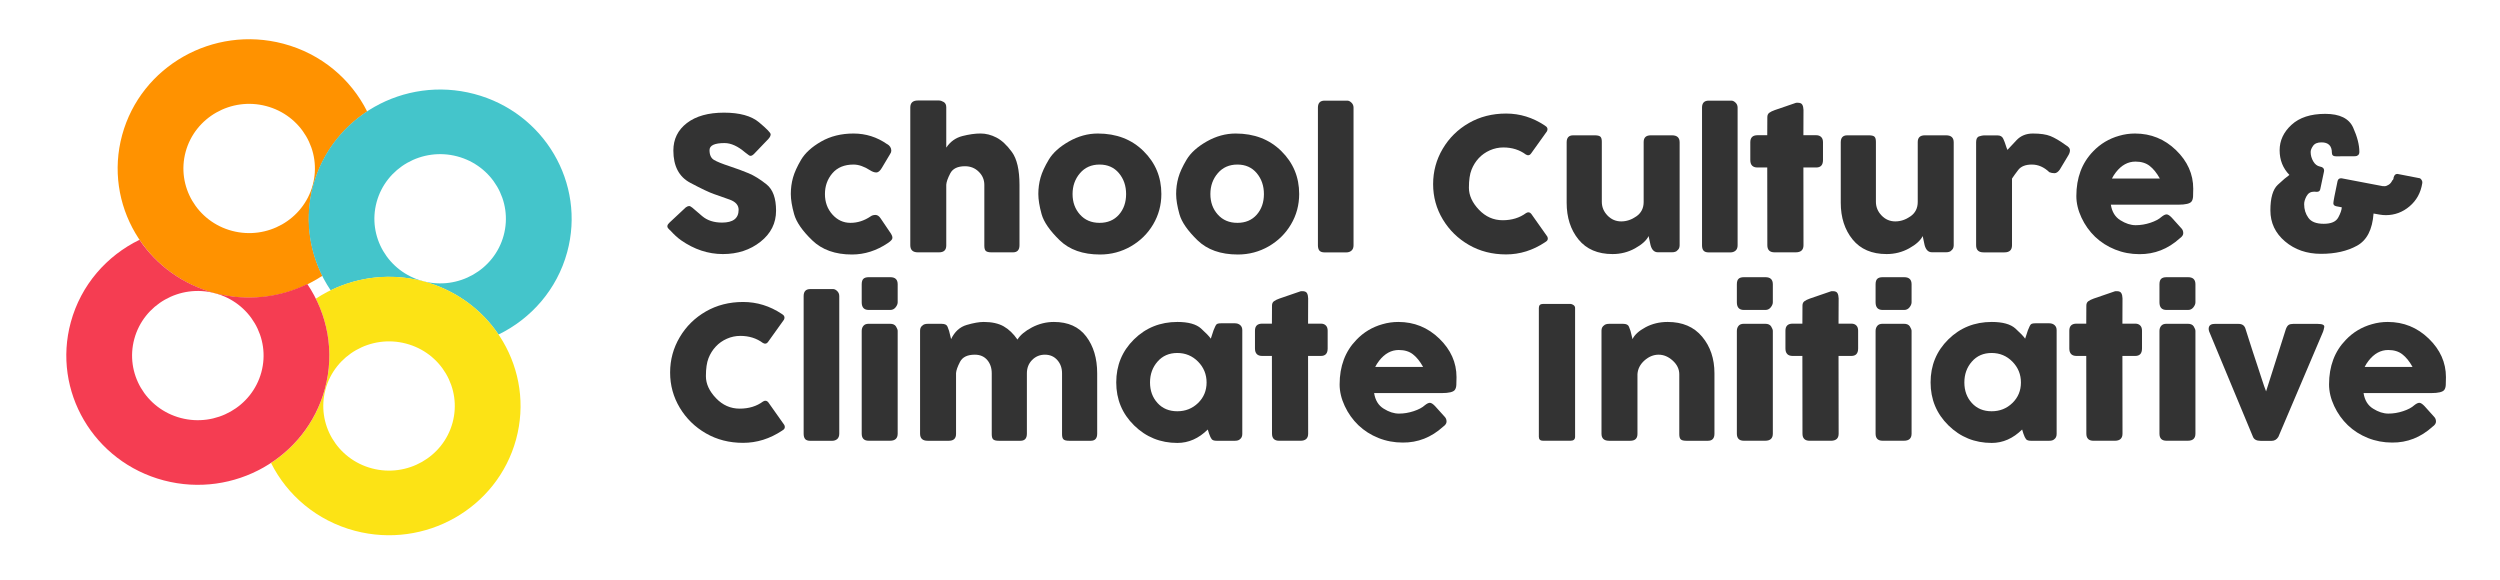 <svg width="362" height="84" viewBox="0 0 362 84" fill="none" xmlns="http://www.w3.org/2000/svg">
<path d="M104.914 20.716C103.464 20.716 102.738 21.059 102.738 21.744C102.738 22.429 102.956 22.903 103.389 23.159C103.823 23.415 104.562 23.716 105.614 24.061C106.666 24.41 107.598 24.753 108.406 25.092C109.214 25.431 110.077 25.966 110.996 26.699C111.914 27.435 112.374 28.703 112.374 30.509C112.374 32.317 111.624 33.815 110.123 35.003C108.618 36.194 106.803 36.789 104.673 36.789C102.546 36.789 100.52 36.12 98.604 34.782C98.109 34.427 97.608 33.972 97.106 33.415L97.067 33.377C97.057 33.357 97.047 33.348 97.034 33.345C97.021 33.338 97.008 33.332 96.998 33.322C96.992 33.306 96.979 33.297 96.966 33.29C96.953 33.287 96.894 33.223 96.787 33.101C96.539 32.842 96.594 32.551 96.946 32.231L99.305 30.028C99.5 29.897 99.653 29.833 99.77 29.833C99.884 29.823 100.047 29.907 100.259 30.079C100.464 30.252 100.933 30.656 101.666 31.286C102.399 31.914 103.363 32.231 104.556 32.231C106.155 32.231 106.953 31.613 106.953 30.38C106.953 29.711 106.526 29.222 105.673 28.908C104.823 28.594 104.061 28.325 103.389 28.101C102.718 27.874 101.569 27.33 99.943 26.465C98.318 25.601 97.503 24.046 97.503 21.795C97.503 20.147 98.158 18.821 99.464 17.816C100.774 16.814 102.562 16.312 104.833 16.312C107.103 16.312 108.8 16.782 109.917 17.72C111.035 18.658 111.592 19.231 111.592 19.445C111.592 19.657 111.478 19.887 111.25 20.131L109.168 22.304C108.895 22.573 108.66 22.637 108.465 22.499C108.269 22.362 108.08 22.218 107.895 22.07C106.842 21.168 105.849 20.716 104.914 20.716Z" fill="#333333"/>
<path d="M129.061 21.824C129.061 21.978 129.006 22.141 128.888 22.304L127.683 24.324C127.426 24.756 127.162 24.974 126.888 24.974C126.615 24.974 126.309 24.865 125.973 24.647C125.126 24.103 124.331 23.828 123.589 23.828C122.273 23.828 121.253 24.247 120.533 25.086C119.813 25.925 119.452 26.93 119.452 28.101C119.452 29.273 119.813 30.259 120.533 31.062C121.253 31.866 122.126 32.269 123.152 32.269C124.175 32.269 125.149 31.955 126.067 31.331C126.26 31.19 126.494 31.123 126.768 31.123C127.045 31.123 127.292 31.286 127.511 31.616L129.035 33.87C129.159 34.062 129.221 34.257 129.221 34.455C129.221 34.648 129.015 34.888 128.599 35.172C126.947 36.293 125.201 36.853 123.364 36.853C120.94 36.853 119.022 36.168 117.605 34.795C116.184 33.425 115.315 32.167 114.992 31.024C114.67 29.881 114.51 28.905 114.51 28.088C114.51 27.272 114.614 26.482 114.826 25.723C115.038 24.964 115.432 24.097 116.005 23.124C116.582 22.154 117.543 21.277 118.895 20.499C120.246 19.724 121.813 19.334 123.589 19.334C125.364 19.334 126.986 19.846 128.452 20.87L128.413 20.832C128.846 21.075 129.061 21.405 129.061 21.824Z" fill="#333333"/>
<path d="M131.81 15.565C131.81 14.89 132.175 14.551 132.908 14.551H135.97C136.175 14.551 136.4 14.624 136.648 14.771C136.895 14.919 137.019 15.175 137.019 15.54V21.375C137.602 20.508 138.381 19.951 139.351 19.701C140.322 19.455 141.198 19.33 141.977 19.33C142.752 19.33 143.521 19.525 144.28 19.916C145.042 20.306 145.788 21.004 146.521 22.006C147.254 23.011 147.622 24.599 147.622 26.769V35.508C147.622 36.193 147.309 36.539 146.681 36.539H143.554C143.163 36.539 142.896 36.472 142.752 36.34C142.606 36.212 142.531 35.959 142.531 35.585V26.769C142.531 26.03 142.264 25.396 141.723 24.868C141.185 24.336 140.521 24.071 139.736 24.071C138.667 24.071 137.954 24.416 137.596 25.108C137.237 25.799 137.045 26.343 137.019 26.744V35.547C137.019 36.206 136.671 36.539 135.97 36.539H132.908C132.175 36.539 131.81 36.193 131.81 35.508V15.565Z" fill="#333333"/>
<path d="M155.307 28.101C155.307 29.282 155.666 30.272 156.382 31.069C157.096 31.869 158.04 32.269 159.216 32.269C160.392 32.269 161.327 31.872 162.021 31.085C162.715 30.294 163.06 29.299 163.06 28.101C163.06 26.91 162.715 25.902 162.021 25.073C161.327 24.244 160.392 23.828 159.216 23.828C158.04 23.828 157.096 24.244 156.382 25.079C155.666 25.912 155.307 26.92 155.307 28.101ZM150.825 31.017C150.509 29.881 150.35 28.905 150.35 28.088C150.35 27.272 150.457 26.482 150.669 25.723C150.881 24.964 151.281 24.093 151.868 23.111C152.454 22.131 153.425 21.257 154.776 20.486C156.128 19.718 157.526 19.334 158.966 19.334C161.66 19.334 163.868 20.182 165.585 21.882C167.305 23.578 168.165 25.646 168.165 28.088C168.165 29.686 167.767 31.152 166.979 32.49C166.187 33.828 165.109 34.888 163.744 35.675C162.379 36.459 160.891 36.853 159.285 36.853C156.799 36.853 154.851 36.162 153.431 34.782C152.014 33.402 151.144 32.148 150.825 31.017Z" fill="#333333"/>
<path d="M175.263 28.101C175.263 29.282 175.621 30.272 176.338 31.069C177.051 31.869 177.999 32.269 179.172 32.269C180.348 32.269 181.283 31.872 181.976 31.085C182.67 30.294 183.016 29.299 183.016 28.101C183.016 26.91 182.67 25.902 181.976 25.073C181.283 24.244 180.348 23.828 179.172 23.828C177.999 23.828 177.051 24.244 176.338 25.079C175.621 25.912 175.263 26.92 175.263 28.101ZM170.784 31.017C170.465 29.881 170.305 28.905 170.305 28.088C170.305 27.272 170.412 26.482 170.624 25.723C170.836 24.964 171.237 24.093 171.823 23.111C172.409 22.131 173.38 21.257 174.732 20.486C176.084 19.718 177.481 19.334 178.921 19.334C181.615 19.334 183.823 20.182 185.54 21.882C187.26 23.578 188.12 25.646 188.12 28.088C188.12 29.686 187.726 31.152 186.934 32.49C186.143 33.828 185.065 34.888 183.7 35.675C182.335 36.459 180.846 36.853 179.24 36.853C176.755 36.853 174.807 36.162 173.387 34.782C171.97 33.402 171.1 32.148 170.784 31.017Z" fill="#333333"/>
<path d="M190.835 15.587C190.835 14.912 191.158 14.572 191.803 14.572H195.116C195.311 14.582 195.506 14.681 195.699 14.873C195.894 15.062 195.992 15.302 195.992 15.587V35.517C195.992 35.856 195.894 36.112 195.699 36.285C195.506 36.458 195.252 36.548 194.943 36.548H191.803C191.451 36.548 191.197 36.458 191.047 36.285C190.907 36.112 190.835 35.856 190.835 35.517V15.587Z" fill="#333333"/>
<path d="M217.683 21.352C217.008 21.352 216.363 21.49 215.741 21.762C215.116 22.038 214.582 22.415 214.129 22.895C213.679 23.379 213.327 23.939 213.077 24.576C212.822 25.213 212.699 26.084 212.699 27.188C212.699 28.289 213.181 29.349 214.148 30.367C215.116 31.381 216.262 31.89 217.588 31.89C218.914 31.89 220.044 31.541 220.982 30.847C221.272 30.674 221.52 30.712 221.725 30.965L224.044 34.246C224.211 34.595 224.11 34.867 223.738 35.069C221.963 36.25 220.077 36.839 218.08 36.839C216.083 36.839 214.288 36.382 212.699 35.466C211.109 34.55 209.845 33.315 208.914 31.759C207.982 30.207 207.516 28.507 207.516 26.66C207.516 24.816 207.979 23.11 208.907 21.541C209.835 19.973 211.096 18.731 212.692 17.815C214.285 16.9 216.083 16.442 218.08 16.442C220.087 16.442 221.953 17.018 223.686 18.174C224.067 18.392 224.168 18.673 223.992 19.022L221.699 22.226C221.513 22.502 221.266 22.556 220.956 22.383C220.038 21.695 218.947 21.352 217.683 21.352Z" fill="#333333"/>
<path d="M240.054 36.528C239.533 36.528 239.181 36.179 238.996 35.485L238.716 34.182C238.416 34.806 237.768 35.398 236.768 35.952C235.771 36.509 234.68 36.788 233.494 36.788C231.357 36.788 229.715 36.083 228.569 34.678C227.425 33.27 226.852 31.496 226.852 29.348V20.609C226.852 19.934 227.168 19.595 227.793 19.595H230.924C231.311 19.595 231.579 19.655 231.725 19.783C231.872 19.908 231.943 20.158 231.943 20.532V29.22C231.943 29.976 232.217 30.638 232.764 31.205C233.315 31.775 233.976 32.059 234.755 32.059C235.523 32.059 236.256 31.813 236.953 31.323C237.65 30.834 238.002 30.139 238.002 29.246V20.571C238.002 19.918 238.344 19.595 239.035 19.595H242.11C242.843 19.595 243.211 19.934 243.211 20.609V35.536C243.211 35.885 243.064 36.154 242.771 36.343L242.853 36.304C242.677 36.451 242.429 36.528 242.11 36.528H240.054Z" fill="#333333"/>
<path d="M246.453 15.587C246.453 14.912 246.776 14.572 247.421 14.572H250.733C250.929 14.582 251.121 14.681 251.317 14.873C251.512 15.062 251.606 15.302 251.606 15.587V35.517C251.606 35.856 251.512 36.112 251.317 36.285C251.121 36.458 250.87 36.548 250.561 36.548H247.421C247.066 36.548 246.815 36.458 246.665 36.285C246.522 36.112 246.453 35.856 246.453 35.517V15.587Z" fill="#333333"/>
<path d="M260.018 36.538H256.956C256.259 36.538 255.91 36.193 255.91 35.508L255.897 24.253H254.49C253.793 24.253 253.444 23.894 253.444 23.174V20.594C253.444 19.915 253.793 19.579 254.49 19.579H255.897L255.91 16.961C255.91 16.682 256.001 16.474 256.187 16.333C256.373 16.195 256.64 16.064 256.982 15.943L260.057 14.889C260.102 14.88 260.145 14.877 260.19 14.877H260.311C260.646 14.877 260.868 14.973 260.972 15.162C261.08 15.354 261.135 15.607 261.145 15.917L261.132 19.579H262.988C263.288 19.579 263.526 19.666 263.702 19.838C263.881 20.011 263.969 20.264 263.969 20.594V23.174C263.969 23.894 263.64 24.253 262.988 24.253H261.132L261.145 35.508C261.145 36.193 260.77 36.538 260.018 36.538Z" fill="#333333"/>
<path d="M279.744 36.528C279.222 36.528 278.867 36.179 278.682 35.485L278.405 34.182C278.102 34.806 277.454 35.398 276.457 35.952C275.457 36.509 274.365 36.788 273.183 36.788C271.043 36.788 269.401 36.083 268.258 34.678C267.114 33.27 266.541 31.496 266.541 29.348V20.609C266.541 19.934 266.854 19.595 267.482 19.595H270.61C271 19.595 271.268 19.655 271.411 19.783C271.558 19.908 271.632 20.158 271.632 20.532V29.22C271.632 29.976 271.906 30.638 272.453 31.205C273.001 31.775 273.662 32.059 274.44 32.059C275.209 32.059 275.942 31.813 276.642 31.323C277.339 30.834 277.688 30.139 277.688 29.246V20.571C277.688 19.918 278.033 19.595 278.721 19.595H281.796C282.532 19.595 282.897 19.934 282.897 20.609V35.536C282.897 35.885 282.75 36.154 282.46 36.343L282.538 36.304C282.363 36.451 282.115 36.528 281.796 36.528H279.744Z" fill="#333333"/>
<path d="M291.338 35.512C291.338 36.197 290.976 36.543 290.253 36.543H287.204C286.497 36.543 286.142 36.197 286.142 35.512V20.585C286.142 20.115 286.292 19.836 286.585 19.746C286.882 19.654 287.097 19.609 287.23 19.609H289.269C289.66 19.609 289.931 19.775 290.08 20.108C290.23 20.444 290.341 20.736 290.416 20.988C290.491 21.241 290.579 21.478 290.677 21.706C290.95 21.411 291.39 20.94 291.996 20.297C292.599 19.657 293.39 19.334 294.361 19.334C295.439 19.334 296.286 19.458 296.905 19.705C297.524 19.954 298.27 20.393 299.146 21.027C299.534 21.254 299.729 21.491 299.729 21.744C299.729 21.997 299.648 22.247 299.491 22.499L298.257 24.558C298.009 24.903 297.755 25.079 297.488 25.079C297.224 25.079 296.977 25.031 296.745 24.935C295.977 24.196 295.133 23.828 294.214 23.828C293.296 23.828 292.634 24.09 292.234 24.615C291.83 25.14 291.533 25.556 291.338 25.86V35.512Z" fill="#333333"/>
<path d="M309.216 23.399C308.131 23.399 307.183 23.914 306.382 24.948C306.151 25.243 305.962 25.544 305.812 25.848H312.744C312.291 25.038 311.802 24.433 311.271 24.023C310.74 23.607 310.056 23.399 309.216 23.399ZM300.655 28.386C300.655 25.748 301.463 23.594 303.079 21.926C304.121 20.832 305.382 20.076 306.857 19.66C307.6 19.442 308.362 19.334 309.151 19.334C311.447 19.334 313.428 20.137 315.089 21.744C316.75 23.351 317.581 25.214 317.581 27.333C317.581 27.791 317.571 28.169 317.555 28.466C317.535 28.761 317.467 28.994 317.343 29.167C317.122 29.481 316.48 29.638 315.421 29.638H305.652C305.812 30.672 306.271 31.421 307.03 31.891C307.789 32.368 308.528 32.608 309.242 32.608C309.958 32.608 310.672 32.49 311.379 32.256C312.086 32.019 312.623 31.735 312.994 31.395C313.288 31.162 313.529 31.043 313.724 31.043C313.916 31.043 314.164 31.2 314.467 31.514L315.91 33.114C316.06 33.29 316.135 33.505 316.135 33.767C316.135 34.026 315.968 34.273 315.633 34.51C313.926 36.056 311.978 36.818 309.786 36.802C308.548 36.802 307.379 36.581 306.274 36.136C305.17 35.694 304.203 35.077 303.372 34.289C302.551 33.498 301.893 32.573 301.398 31.514C300.903 30.454 300.655 29.41 300.655 28.386Z" fill="#333333"/>
<path d="M333.641 29.565C333.641 30.321 333.846 30.98 334.26 31.55C334.67 32.12 335.41 32.405 336.478 32.405C337.547 32.405 338.247 32.104 338.573 31.505C338.899 30.907 339.071 30.41 339.091 30.02L338.28 29.863C338.006 29.802 337.869 29.658 337.869 29.434C337.869 29.207 338.068 28.154 338.469 26.268C338.527 25.964 338.7 25.814 338.983 25.814C339.045 25.814 339.084 25.817 339.104 25.826L344.987 26.947C345.016 26.953 345.117 26.96 345.293 26.96C345.469 26.96 345.668 26.886 345.889 26.745C346.111 26.601 346.28 26.399 346.394 26.137C346.524 26.044 346.593 25.9 346.593 25.708C346.69 25.362 346.863 25.186 347.107 25.186C347.169 25.186 347.212 25.193 347.228 25.199L350.264 25.788C350.388 25.788 350.498 25.855 350.603 25.996C350.704 26.134 350.753 26.255 350.753 26.361C350.753 26.463 350.749 26.531 350.74 26.556C350.521 27.917 349.909 29.024 348.906 29.876C347.902 30.727 346.756 31.153 345.466 31.153C345.173 31.153 344.883 31.127 344.589 31.076L343.69 30.919C343.521 33.237 342.726 34.789 341.303 35.574C339.879 36.361 338.14 36.755 336.081 36.755C334.022 36.755 332.286 36.153 330.872 34.956C329.458 33.759 328.752 32.261 328.752 30.462C328.752 28.666 329.107 27.433 329.817 26.764C330.53 26.095 331.094 25.618 331.507 25.33C330.563 24.357 330.09 23.169 330.09 21.761C330.09 20.356 330.664 19.123 331.814 18.07C332.964 17.014 334.589 16.486 336.69 16.486C338.794 16.486 340.143 17.151 340.739 18.48C341.335 19.808 341.635 20.98 341.635 21.995C341.635 22.206 341.576 22.36 341.456 22.465C341.335 22.568 341.192 22.622 341.026 22.622L338.241 22.635C337.853 22.635 337.658 22.465 337.658 22.126C337.658 21.118 337.156 20.615 336.146 20.615C335.573 20.615 335.169 20.782 334.934 21.118C334.7 21.451 334.583 21.748 334.583 22.008C334.583 22.478 334.706 22.926 334.954 23.358C335.201 23.787 335.53 24.04 335.934 24.12C336.332 24.187 336.53 24.376 336.53 24.68C336.53 24.748 336.527 24.796 336.517 24.821L335.99 27.325C335.954 27.629 335.781 27.779 335.472 27.779L335.087 27.753C334.592 27.753 334.227 27.965 333.993 28.39C333.758 28.816 333.641 29.207 333.641 29.565Z" fill="#333333"/>
<path d="M107.199 48.637C106.528 48.637 105.88 48.771 105.258 49.046C104.636 49.319 104.098 49.696 103.648 50.18C103.196 50.66 102.847 51.22 102.593 51.86C102.342 52.497 102.215 53.368 102.215 54.472C102.215 55.573 102.701 56.633 103.668 57.648C104.636 58.666 105.782 59.171 107.108 59.171C108.434 59.171 109.564 58.826 110.499 58.131C110.792 57.958 111.04 57.997 111.242 58.246L113.564 61.531C113.73 61.876 113.629 62.152 113.258 62.35C111.483 63.531 109.597 64.124 107.597 64.124C105.6 64.124 103.808 63.666 102.215 62.747C100.626 61.831 99.365 60.596 98.433 59.043C97.502 57.488 97.033 55.788 97.033 53.944C97.033 52.097 97.498 50.391 98.427 48.825C99.352 47.257 100.616 46.015 102.209 45.099C103.805 44.184 105.6 43.726 107.597 43.726C109.603 43.726 111.473 44.302 113.206 45.458C113.584 45.676 113.685 45.957 113.509 46.303L111.216 49.507C111.03 49.786 110.782 49.837 110.473 49.664C109.554 48.979 108.463 48.637 107.199 48.637Z" fill="#333333"/>
<path d="M116.368 42.871C116.368 42.193 116.691 41.857 117.336 41.857H120.652C120.844 41.863 121.04 41.962 121.232 42.154C121.427 42.346 121.525 42.583 121.525 42.871V62.801C121.525 63.137 121.427 63.394 121.232 63.57C121.04 63.742 120.789 63.829 120.479 63.829H117.336C116.984 63.829 116.73 63.742 116.58 63.57C116.44 63.394 116.368 63.137 116.368 62.801V42.871Z" fill="#333333"/>
<path d="M128.922 40.139C129.632 40.139 129.984 40.481 129.984 41.167V43.772C129.984 44.006 129.883 44.249 129.684 44.502C129.485 44.752 129.231 44.88 128.922 44.88H125.782C125.111 44.88 124.775 44.508 124.775 43.772V41.167C124.775 40.792 124.857 40.53 125.019 40.373C125.182 40.216 125.436 40.139 125.782 40.139H128.922ZM129.984 62.79C129.984 63.475 129.616 63.818 128.883 63.818H125.782C125.111 63.818 124.775 63.475 124.775 62.79V47.914C124.775 47.626 124.857 47.383 125.019 47.185C125.182 46.983 125.436 46.884 125.782 46.884H128.883C129.3 46.884 129.586 47.018 129.746 47.281C129.906 47.546 129.984 47.758 129.984 47.914V62.79Z" fill="#333333"/>
<path d="M134.327 46.89H136.366C136.819 46.89 137.096 47.031 137.204 47.309C137.308 47.584 137.383 47.789 137.428 47.92L137.718 49.105C138.233 48.029 138.982 47.344 139.972 47.053C140.963 46.762 141.784 46.618 142.438 46.618C143.614 46.618 144.575 46.829 145.321 47.248C146.067 47.671 146.738 48.311 147.328 49.169C147.719 48.529 148.416 47.943 149.422 47.412C150.432 46.883 151.491 46.618 152.605 46.618C154.664 46.618 156.224 47.319 157.283 48.721C158.344 50.123 158.872 51.903 158.872 54.054V62.796C158.872 63.481 158.563 63.824 157.947 63.824H154.804C154.416 63.824 154.149 63.76 154.002 63.628C153.856 63.497 153.784 63.247 153.784 62.873V54.054C153.784 53.292 153.553 52.649 153.093 52.133C152.634 51.618 152.038 51.358 151.305 51.358C150.572 51.358 149.953 51.615 149.448 52.127C148.947 52.639 148.693 53.282 148.693 54.054V62.796C148.693 63.481 148.383 63.824 147.768 63.824H144.624C144.236 63.824 143.969 63.76 143.823 63.628C143.676 63.497 143.604 63.247 143.604 62.873V54.054C143.604 53.282 143.386 52.639 142.95 52.127C142.51 51.615 141.914 51.358 141.152 51.358C140.083 51.358 139.37 51.704 139.011 52.396C138.653 53.084 138.461 53.628 138.435 54.028V62.834C138.435 63.494 138.086 63.824 137.389 63.824H134.327C133.594 63.824 133.226 63.481 133.226 62.796V47.866C133.226 47.504 133.373 47.239 133.663 47.072L133.585 47.114C133.76 46.963 134.008 46.89 134.327 46.89Z" fill="#333333"/>
<path d="M167.61 52.36C166.887 53.186 166.522 54.195 166.522 55.382C166.522 56.573 166.887 57.565 167.61 58.359C168.333 59.153 169.288 59.55 170.473 59.55C171.656 59.55 172.659 59.153 173.483 58.353C174.304 57.553 174.714 56.563 174.714 55.382C174.714 54.211 174.304 53.206 173.483 52.367C172.659 51.531 171.656 51.112 170.473 51.112C169.288 51.112 168.333 51.528 167.61 52.36ZM170.486 64.137C168.03 64.137 165.939 63.289 164.216 61.596C162.492 59.902 161.632 57.828 161.632 55.37C161.632 52.914 162.486 50.84 164.196 49.15C165.906 47.463 168.004 46.618 170.486 46.618C172.066 46.618 173.209 46.935 173.913 47.568C174.613 48.202 175.086 48.692 175.324 49.041L175.721 47.828C175.907 47.351 176.053 47.063 176.157 46.963C176.265 46.864 176.48 46.813 176.809 46.813H178.822C179.125 46.813 179.376 46.899 179.578 47.072C179.783 47.248 179.884 47.492 179.884 47.802V62.834C179.884 63.18 179.77 63.436 179.539 63.603C179.389 63.75 179.151 63.824 178.822 63.824H176.157C175.815 63.824 175.581 63.747 175.457 63.596C175.333 63.443 175.206 63.177 175.073 62.796L174.887 62.194C173.571 63.491 172.102 64.137 170.486 64.137Z" fill="#333333"/>
<path d="M188.297 63.823H185.235C184.535 63.823 184.186 63.48 184.186 62.795L184.173 51.54H182.769C182.072 51.54 181.72 51.178 181.72 50.458V47.881C181.72 47.203 182.072 46.863 182.769 46.863H184.173L184.186 44.245C184.186 43.969 184.281 43.758 184.466 43.621C184.652 43.483 184.916 43.352 185.261 43.23L188.336 42.174C188.379 42.167 188.424 42.161 188.47 42.161H188.587C188.923 42.161 189.144 42.257 189.252 42.449C189.356 42.638 189.415 42.891 189.421 43.204L189.408 46.863H191.265C191.564 46.863 191.806 46.95 191.981 47.126C192.157 47.299 192.245 47.548 192.245 47.881V50.458C192.245 51.178 191.92 51.54 191.265 51.54H189.408L189.421 62.795C189.421 63.48 189.046 63.823 188.297 63.823Z" fill="#333333"/>
<path d="M202.541 50.68C201.453 50.68 200.508 51.198 199.703 52.232C199.475 52.527 199.283 52.825 199.133 53.129H206.065C205.616 52.322 205.124 51.714 204.596 51.307C204.065 50.888 203.381 50.68 202.541 50.68ZM193.977 55.67C193.977 53.029 194.785 50.875 196.404 49.211C197.446 48.116 198.703 47.36 200.182 46.944C200.922 46.727 201.687 46.618 202.476 46.618C204.772 46.618 206.749 47.421 208.411 49.028C210.072 50.635 210.903 52.495 210.903 54.614C210.903 55.075 210.896 55.453 210.877 55.747C210.86 56.042 210.789 56.279 210.665 56.452C210.443 56.765 209.805 56.919 208.743 56.919H198.974C199.133 57.953 199.593 58.705 200.352 59.172C201.114 59.653 201.85 59.889 202.567 59.889C203.283 59.889 203.994 59.774 204.7 59.537C205.407 59.304 205.948 59.019 206.319 58.679C206.609 58.446 206.854 58.327 207.046 58.327C207.241 58.327 207.489 58.484 207.788 58.795L209.235 60.398C209.385 60.571 209.46 60.789 209.46 61.048C209.46 61.311 209.29 61.557 208.955 61.791C207.251 63.337 205.3 64.102 203.111 64.083C201.873 64.083 200.703 63.862 199.596 63.42C198.492 62.978 197.524 62.361 196.694 61.57C195.873 60.779 195.215 59.854 194.72 58.795C194.224 57.738 193.977 56.695 193.977 55.67Z" fill="#333333"/>
<path d="M222.825 44.595C222.825 44.204 223.024 44.009 223.422 44.009H227.409C227.542 44.009 227.686 44.063 227.842 44.172C227.995 44.281 228.073 44.422 228.073 44.595V63.235C228.073 63.625 227.852 63.82 227.409 63.82H223.422C223.024 63.82 222.825 63.625 222.825 63.235V44.595Z" fill="#333333"/>
<path d="M232.997 46.89H235.036C235.486 46.89 235.766 47.031 235.873 47.309C235.978 47.584 236.053 47.789 236.098 47.92L236.388 49.105C236.688 48.471 237.32 47.898 238.277 47.386C239.235 46.874 240.303 46.618 241.479 46.618C243.616 46.618 245.281 47.328 246.47 48.753C247.659 50.177 248.252 51.944 248.252 54.054V62.796C248.252 63.481 247.939 63.824 247.31 63.824H244.183C243.792 63.824 243.525 63.76 243.382 63.628C243.235 63.497 243.16 63.247 243.16 62.873V54.198C243.16 53.452 242.844 52.793 242.216 52.22C241.58 51.643 240.9 51.358 240.167 51.358C239.434 51.358 238.753 51.637 238.124 52.191C237.499 52.748 237.157 53.407 237.105 54.172V62.834C237.105 63.494 236.756 63.824 236.056 63.824H232.997C232.261 63.824 231.896 63.481 231.896 62.796V47.866C231.896 47.504 232.043 47.239 232.332 47.072L232.254 47.114C232.43 46.963 232.678 46.89 232.997 46.89Z" fill="#333333"/>
<path d="M255.644 40.139C256.351 40.139 256.706 40.481 256.706 41.167V43.772C256.706 44.006 256.605 44.249 256.406 44.502C256.207 44.752 255.953 44.88 255.644 44.88H252.504C251.833 44.88 251.497 44.508 251.497 43.772V41.167C251.497 40.792 251.579 40.53 251.742 40.373C251.904 40.216 252.158 40.139 252.504 40.139H255.644ZM256.706 62.79C256.706 63.475 256.338 63.818 255.605 63.818H252.504C251.833 63.818 251.497 63.475 251.497 62.79V47.914C251.497 47.626 251.579 47.383 251.742 47.185C251.904 46.983 252.158 46.884 252.504 46.884H255.605C256.022 46.884 256.308 47.018 256.468 47.281C256.628 47.546 256.706 47.758 256.706 47.914V62.79Z" fill="#333333"/>
<path d="M265.109 63.823H262.047C261.347 63.823 260.998 63.48 260.998 62.795L260.985 51.54H259.581C258.884 51.54 258.532 51.178 258.532 50.458V47.881C258.532 47.203 258.884 46.863 259.581 46.863H260.985L260.998 44.245C260.998 43.969 261.093 43.758 261.278 43.621C261.464 43.483 261.728 43.352 262.073 43.23L265.148 42.174C265.191 42.167 265.236 42.161 265.282 42.161H265.399C265.735 42.161 265.956 42.257 266.064 42.449C266.168 42.638 266.227 42.891 266.236 43.204L266.22 46.863H268.077C268.376 46.863 268.618 46.95 268.793 47.126C268.969 47.299 269.057 47.548 269.057 47.881V50.458C269.057 51.178 268.732 51.54 268.077 51.54H266.22L266.236 62.795C266.236 63.48 265.858 63.823 265.109 63.823Z" fill="#333333"/>
<path d="M275.735 40.139C276.442 40.139 276.797 40.481 276.797 41.167V43.772C276.797 44.006 276.696 44.249 276.498 44.502C276.299 44.752 276.045 44.88 275.735 44.88H272.595C271.924 44.88 271.585 44.508 271.585 43.772V41.167C271.585 40.792 271.67 40.53 271.833 40.373C271.996 40.216 272.25 40.139 272.595 40.139H275.735ZM276.797 62.79C276.797 63.475 276.429 63.818 275.696 63.818H272.595C271.924 63.818 271.585 63.475 271.585 62.79V47.914C271.585 47.626 271.67 47.383 271.833 47.185C271.996 46.983 272.25 46.884 272.595 46.884H275.696C276.11 46.884 276.397 47.018 276.556 47.281C276.716 47.546 276.797 47.758 276.797 47.914V62.79Z" fill="#333333"/>
<path d="M285.527 52.36C284.8 53.186 284.439 54.195 284.439 55.382C284.439 56.573 284.8 57.565 285.527 58.359C286.25 59.153 287.204 59.55 288.39 59.55C289.573 59.55 290.576 59.153 291.397 58.353C292.221 57.553 292.631 56.563 292.631 55.382C292.631 54.211 292.221 53.206 291.397 52.367C290.576 51.531 289.573 51.112 288.39 51.112C287.204 51.112 286.25 51.528 285.527 52.36ZM288.403 64.137C285.947 64.137 283.856 63.289 282.133 61.596C280.409 59.902 279.549 57.828 279.549 55.37C279.549 52.914 280.403 50.84 282.113 49.15C283.823 47.463 285.918 46.618 288.403 46.618C289.983 46.618 291.127 46.935 291.83 47.568C292.53 48.202 293.003 48.692 293.241 49.041L293.638 47.828C293.824 47.351 293.97 47.063 294.074 46.963C294.182 46.864 294.397 46.813 294.726 46.813H296.739C297.039 46.813 297.293 46.899 297.495 47.072C297.7 47.248 297.801 47.492 297.801 47.802V62.834C297.801 63.18 297.687 63.436 297.456 63.603C297.306 63.75 297.068 63.824 296.739 63.824H294.074C293.729 63.824 293.498 63.747 293.374 63.596C293.25 63.443 293.12 63.177 292.99 62.796L292.804 62.194C291.488 63.491 290.019 64.137 288.403 64.137Z" fill="#333333"/>
<path d="M306.214 63.823H303.152C302.452 63.823 302.103 63.48 302.103 62.795L302.09 51.54H300.686C299.989 51.54 299.637 51.178 299.637 50.458V47.881C299.637 47.203 299.989 46.863 300.686 46.863H302.09L302.103 44.245C302.103 43.969 302.198 43.758 302.383 43.621C302.569 43.483 302.833 43.352 303.178 43.23L306.253 42.174C306.296 42.167 306.341 42.161 306.387 42.161H306.504C306.84 42.161 307.061 42.257 307.165 42.449C307.273 42.638 307.332 42.891 307.338 43.204L307.325 46.863H309.182C309.481 46.863 309.723 46.95 309.898 47.126C310.074 47.299 310.162 47.548 310.162 47.881V50.458C310.162 51.178 309.837 51.54 309.182 51.54H307.325L307.338 62.795C307.338 63.48 306.963 63.823 306.214 63.823Z" fill="#333333"/>
<path d="M316.84 40.139C317.547 40.139 317.899 40.481 317.899 41.167V43.772C317.899 44.006 317.801 44.249 317.602 44.502C317.404 44.752 317.15 44.88 316.84 44.88H313.7C313.026 44.88 312.69 44.508 312.69 43.772V41.167C312.69 40.792 312.772 40.53 312.938 40.373C313.101 40.216 313.355 40.139 313.7 40.139H316.84ZM317.899 62.79C317.899 63.475 317.534 63.818 316.801 63.818H313.7C313.026 63.818 312.69 63.475 312.69 62.79V47.914C312.69 47.626 312.772 47.383 312.938 47.185C313.101 46.983 313.355 46.884 313.7 46.884H316.801C317.215 46.884 317.502 47.018 317.661 47.281C317.821 47.546 317.899 47.758 317.899 47.914V62.79Z" fill="#333333"/>
<path d="M320.679 46.9H324.152C324.673 46.9 325.005 47.137 325.145 47.605C325.295 48.075 325.465 48.603 325.65 49.195C325.836 49.784 326.031 50.389 326.233 51.011C326.435 51.632 326.641 52.246 326.843 52.854C327.048 53.462 327.266 54.132 327.501 54.868C327.732 55.601 327.944 56.203 328.129 56.67L331.006 47.617C331.12 47.332 331.253 47.14 331.403 47.044C331.553 46.948 331.765 46.9 332.038 46.9H335.605C336.292 46.9 336.608 47.054 336.553 47.358C336.494 47.662 336.436 47.893 336.374 48.046L329.905 63.261C329.667 63.642 329.348 63.834 328.95 63.834H327.335C326.758 63.834 326.393 63.642 326.233 63.261L319.976 48.216C319.8 47.851 319.767 47.541 319.878 47.284C319.989 47.028 320.256 46.9 320.679 46.9Z" fill="#333333"/>
<path d="M345.811 50.68C344.723 50.68 343.778 51.198 342.974 52.232C342.742 52.527 342.553 52.825 342.404 53.129H349.335C348.886 52.322 348.394 51.714 347.863 51.307C347.335 50.888 346.648 50.68 345.811 50.68ZM337.247 55.67C337.247 53.029 338.055 50.875 339.674 49.211C340.716 48.116 341.974 47.36 343.449 46.944C344.192 46.727 344.957 46.618 345.742 46.618C348.042 46.618 350.019 47.421 351.681 49.028C353.342 50.635 354.173 52.495 354.173 54.614C354.173 55.075 354.166 55.453 354.147 55.747C354.13 56.042 354.059 56.279 353.935 56.452C353.713 56.765 353.072 56.919 352.013 56.919H342.244C342.404 57.953 342.863 58.705 343.622 59.172C344.384 59.653 345.12 59.889 345.837 59.889C346.554 59.889 347.264 59.774 347.97 59.537C348.677 59.304 349.215 59.019 349.586 58.679C349.879 58.446 350.12 58.327 350.316 58.327C350.511 58.327 350.759 58.484 351.059 58.795L352.502 60.398C352.655 60.571 352.73 60.789 352.73 61.048C352.73 61.311 352.56 61.557 352.225 61.791C350.521 63.337 348.57 64.102 346.381 64.083C345.143 64.083 343.974 63.862 342.866 63.42C341.762 62.978 340.794 62.361 339.964 61.57C339.143 60.779 338.485 59.854 337.99 58.795C337.495 57.738 337.247 56.695 337.247 55.67Z" fill="#333333"/>
<path fill-rule="evenodd" clip-rule="evenodd" d="M46.679 39.935C42.275 42.834 36.669 43.922 31.15 42.469C21 39.797 14.968 29.528 17.687 19.553C20.408 9.577 30.856 3.649 41.007 6.322C46.525 7.775 50.827 11.472 53.165 16.146C49.467 18.58 46.615 22.29 45.374 26.843C44.132 31.396 44.716 36.01 46.679 39.935ZM38.544 15.359C43.619 16.695 46.636 21.829 45.276 26.817C43.915 31.805 38.691 34.769 33.616 33.432C28.541 32.096 25.523 26.962 26.883 21.974C28.244 16.987 33.469 14.022 38.544 15.359Z" fill="#FF9200"/>
<path fill-rule="evenodd" clip-rule="evenodd" d="M47.884 42.042C44.962 37.722 43.869 32.236 45.342 26.835C48.06 16.86 58.511 10.932 68.661 13.604C78.811 16.277 84.845 26.546 82.125 36.521C80.652 41.921 76.914 46.135 72.185 48.441C69.711 44.781 65.92 41.957 61.266 40.731C56.609 39.505 51.891 40.089 47.884 42.042ZM66.198 22.641C71.273 23.978 74.288 29.112 72.929 34.1C71.57 39.087 66.345 42.052 61.27 40.715C56.193 39.379 53.178 34.244 54.537 29.257C55.897 24.269 61.121 21.305 66.198 22.641Z" fill="#44C5CB"/>
<path fill-rule="evenodd" clip-rule="evenodd" d="M45.733 43.249C50.139 40.351 55.743 39.262 61.261 40.715C71.412 43.388 77.446 53.656 74.725 63.632C72.006 73.607 61.555 79.535 51.405 76.863C45.887 75.41 41.587 71.713 39.247 67.038C42.944 64.604 45.796 60.894 47.038 56.341C48.28 51.788 47.698 47.174 45.733 43.249ZM58.796 49.752C63.874 51.088 66.888 56.223 65.529 61.21C64.17 66.198 58.946 69.162 53.868 67.826C48.793 66.489 45.778 61.355 47.138 56.367C48.497 51.38 53.721 48.416 58.796 49.752Z" fill="#FCE315"/>
<path fill-rule="evenodd" clip-rule="evenodd" d="M20.194 34.726C22.668 38.386 26.459 41.21 31.113 42.436C35.77 43.661 40.488 43.078 44.495 41.125C47.417 45.445 48.51 50.931 47.037 56.331C44.317 66.306 33.868 72.235 23.718 69.562C13.568 66.889 7.533 56.621 10.254 46.646C11.726 41.245 15.463 37.031 20.194 34.726ZM31.109 42.452C36.186 43.788 39.201 48.922 37.842 53.91C36.482 58.897 31.256 61.862 26.181 60.525C21.106 59.189 18.091 54.055 19.45 49.067C20.809 44.079 26.034 41.115 31.109 42.452Z" fill="#F53D52"/>
</svg>
